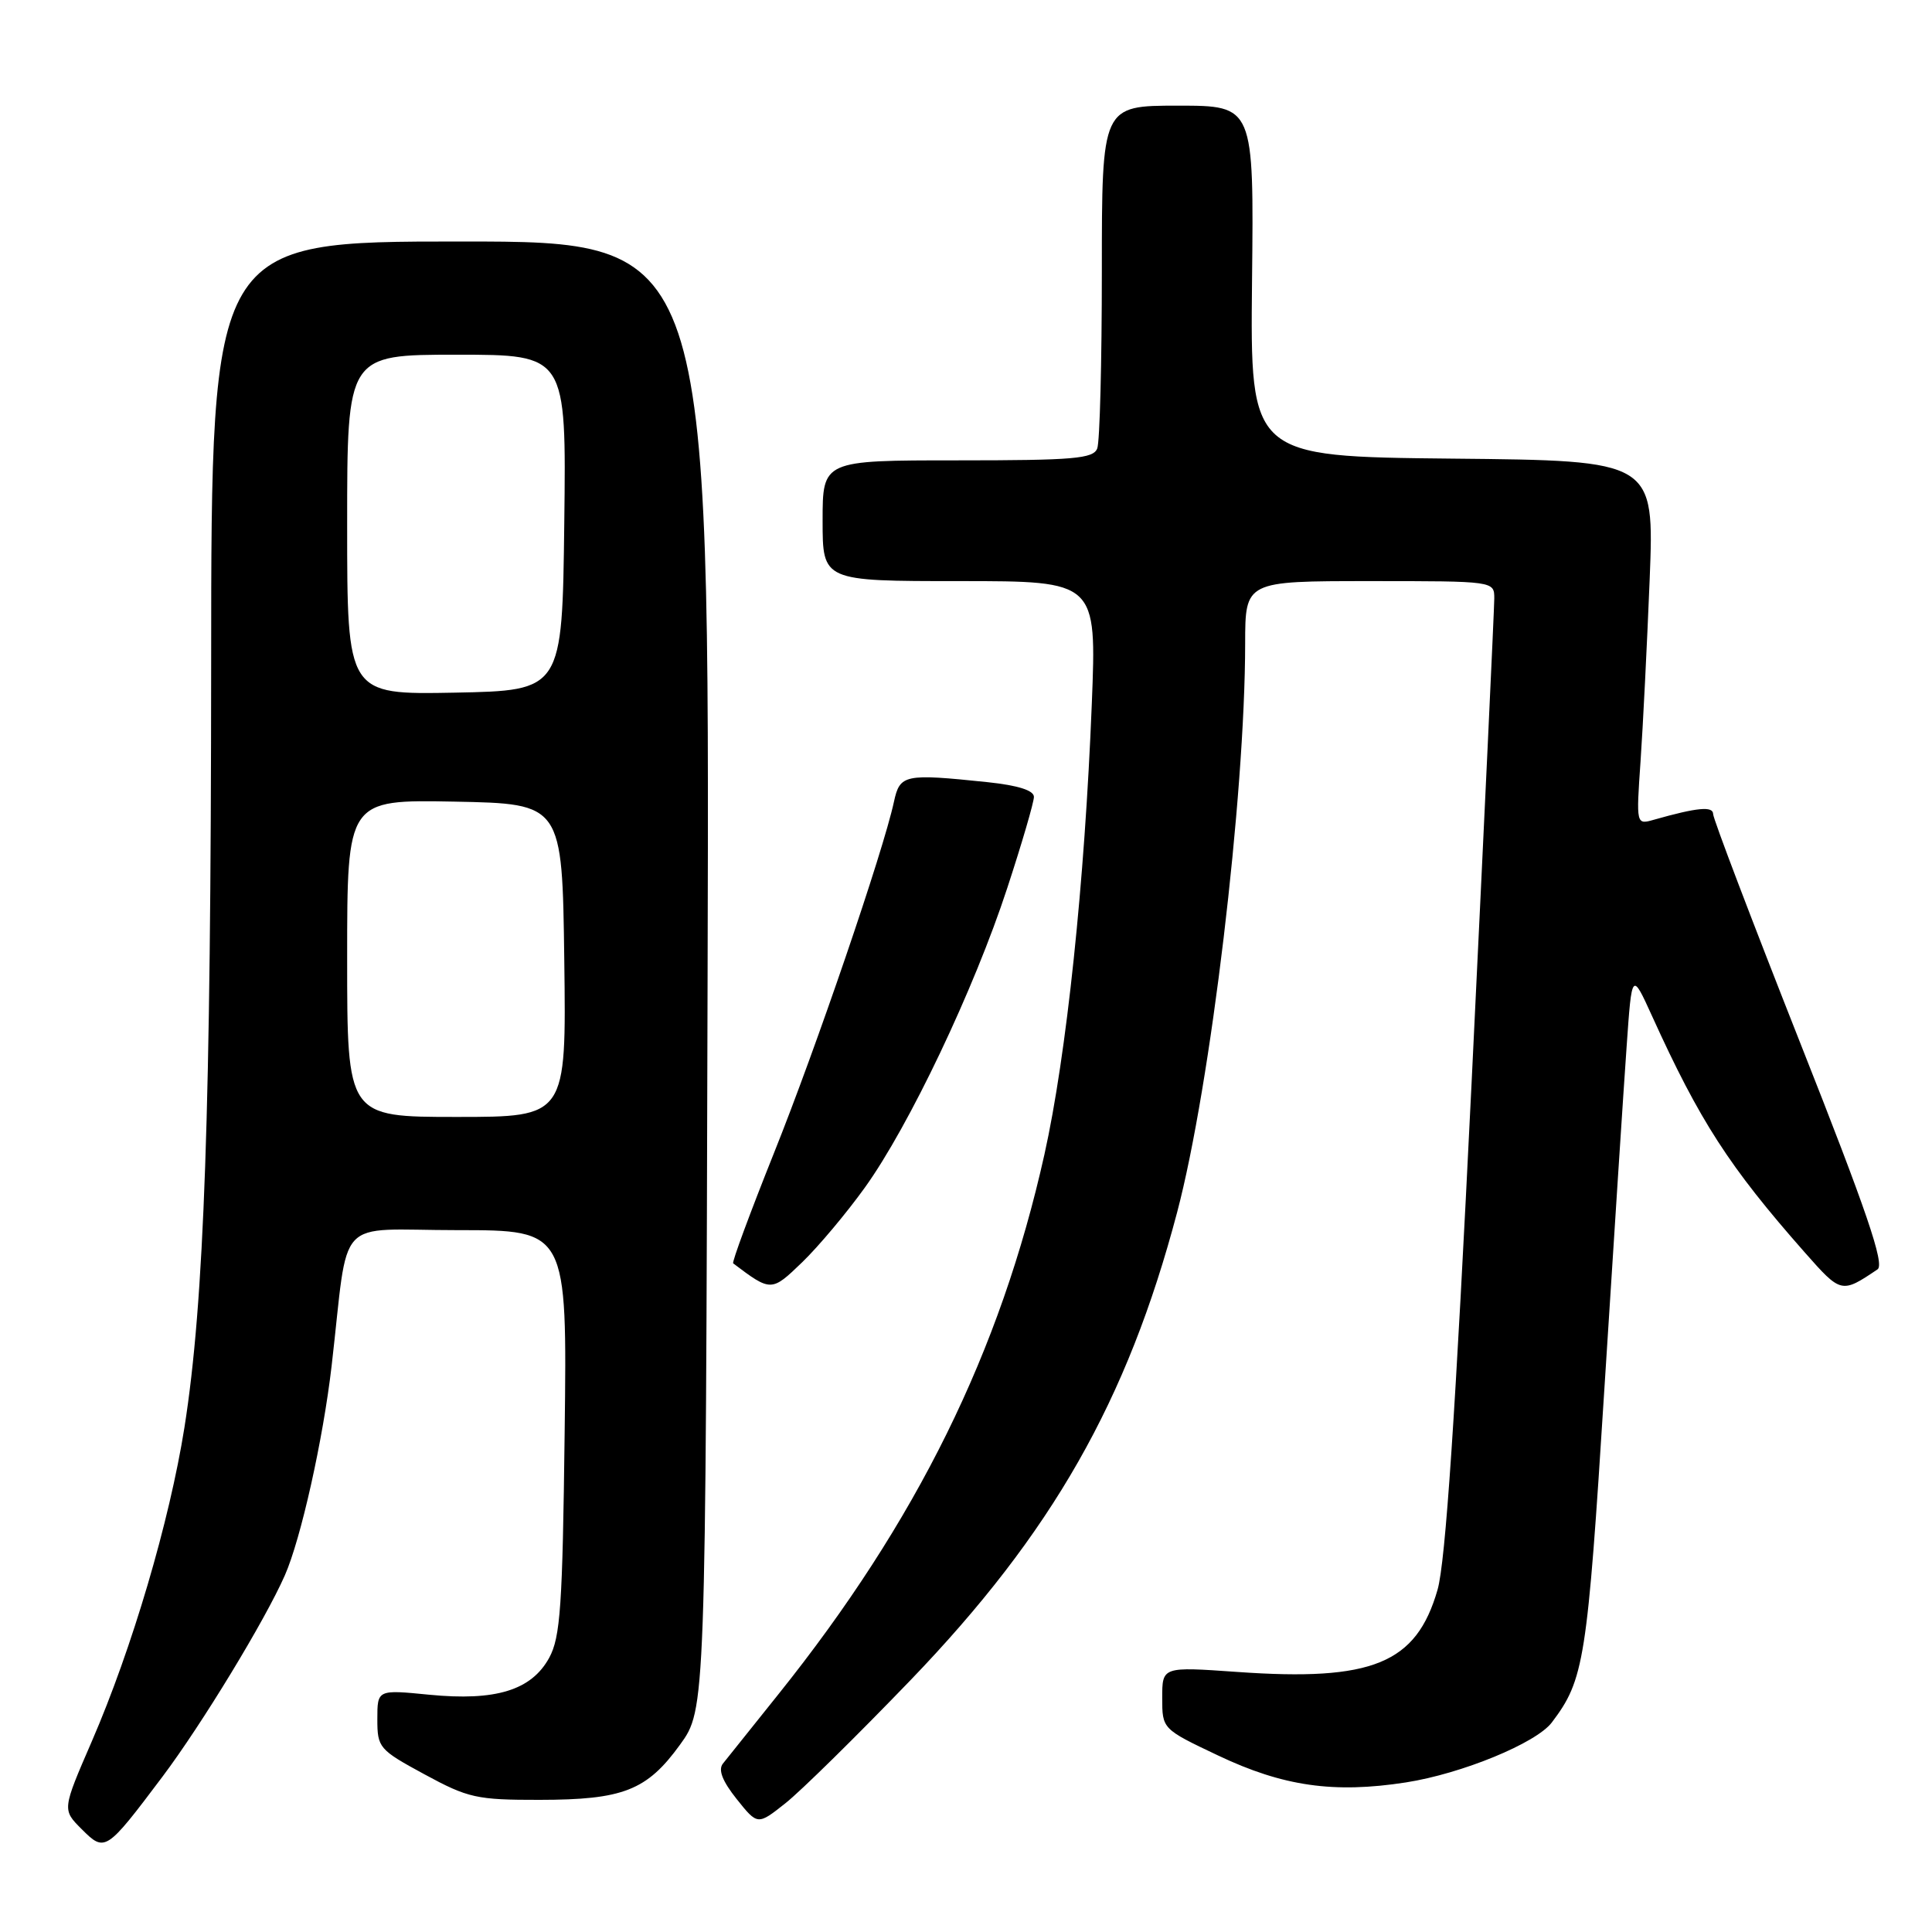 <?xml version="1.0" encoding="UTF-8" standalone="no"?>
<!DOCTYPE svg PUBLIC "-//W3C//DTD SVG 1.1//EN" "http://www.w3.org/Graphics/SVG/1.1/DTD/svg11.dtd" >
<svg xmlns="http://www.w3.org/2000/svg" xmlns:xlink="http://www.w3.org/1999/xlink" version="1.1" viewBox="0 0 256 256">
 <g >
 <path fill="currentColor"
d=" M 21.52 235.43 C 26.73 228.50 35.10 214.74 37.74 208.75 C 39.87 203.92 42.80 190.80 43.94 181.00 C 46.30 160.67 44.13 163.00 60.63 163.00 C 75.15 163.00 75.15 163.00 74.82 189.75 C 74.54 212.84 74.26 216.93 72.77 219.67 C 70.41 223.97 65.69 225.42 56.88 224.56 C 50.00 223.88 50.00 223.88 50.00 227.80 C 50.00 231.58 50.22 231.84 56.25 235.11 C 62.04 238.25 63.16 238.50 71.50 238.49 C 82.56 238.48 85.71 237.25 90.10 231.19 C 93.50 226.50 93.50 226.50 93.76 129.25 C 94.03 32.00 94.03 32.00 61.01 32.00 C 28.00 32.00 28.00 32.00 27.98 87.75 C 27.95 147.24 27.07 172.51 24.44 189.14 C 22.46 201.61 17.49 218.46 12.16 230.75 C 8.24 239.79 8.24 239.79 10.81 242.36 C 13.91 245.46 14.04 245.37 21.52 235.43 Z  M 120.63 222.65 C 139.40 203.14 149.38 185.62 155.98 160.62 C 160.40 143.88 164.98 105.55 164.99 85.25 C 165.00 77.00 165.00 77.00 181.50 77.00 C 198.00 77.00 198.00 77.00 198.00 79.30 C 198.00 80.56 196.64 109.47 194.99 143.55 C 192.84 187.55 191.54 207.00 190.48 210.66 C 187.67 220.43 181.85 222.81 163.93 221.54 C 154.00 220.84 154.00 220.84 154.00 224.97 C 154.00 229.10 154.00 229.10 161.40 232.61 C 170.01 236.70 176.74 237.66 186.29 236.18 C 193.68 235.03 203.54 230.98 205.62 228.24 C 209.92 222.56 210.31 220.11 212.59 184.00 C 213.83 164.47 215.15 144.06 215.54 138.62 C 216.23 128.75 216.23 128.75 218.90 134.62 C 225.23 148.56 229.12 154.59 239.13 165.94 C 243.95 171.40 244.00 171.42 248.78 168.20 C 249.76 167.54 247.37 160.52 238.53 138.17 C 232.19 122.12 227.00 108.49 227.00 107.87 C 227.00 106.79 224.89 106.99 219.15 108.62 C 216.80 109.29 216.80 109.29 217.38 100.89 C 217.70 96.28 218.24 85.42 218.59 76.77 C 219.21 61.03 219.21 61.03 192.43 60.77 C 165.66 60.50 165.66 60.50 165.90 37.25 C 166.15 14.00 166.15 14.00 156.08 14.00 C 146.00 14.00 146.00 14.00 146.00 35.92 C 146.00 47.97 145.73 58.55 145.39 59.42 C 144.87 60.78 142.29 61.00 126.89 61.00 C 109.00 61.00 109.00 61.00 109.00 69.00 C 109.00 77.00 109.00 77.00 127.16 77.00 C 145.31 77.00 145.31 77.00 144.67 93.25 C 143.73 116.91 141.32 139.82 138.39 152.98 C 132.56 179.11 121.46 201.62 103.14 224.50 C 99.62 228.90 96.31 233.04 95.78 233.70 C 95.14 234.52 95.73 236.02 97.61 238.38 C 100.39 241.86 100.39 241.86 104.07 238.94 C 106.10 237.34 113.55 230.00 120.63 222.65 Z  M 114.59 157.37 C 120.45 149.23 129.09 131.05 133.46 117.69 C 135.41 111.75 137.00 106.30 137.00 105.59 C 137.00 104.73 134.90 104.07 130.85 103.64 C 119.81 102.49 119.24 102.61 118.45 106.25 C 117.03 112.83 108.12 138.91 102.54 152.82 C 99.39 160.70 96.96 167.26 97.15 167.40 C 102.17 171.19 102.22 171.19 106.31 167.24 C 108.44 165.18 112.17 160.74 114.59 157.37 Z  M 46.00 126.97 C 46.00 105.95 46.00 105.95 60.25 106.22 C 74.50 106.50 74.50 106.50 74.77 127.25 C 75.04 148.00 75.04 148.00 60.52 148.00 C 46.00 148.00 46.00 148.00 46.00 126.97 Z  M 46.00 69.53 C 46.00 47.00 46.00 47.00 60.52 47.00 C 75.04 47.00 75.04 47.00 74.77 69.25 C 74.50 91.50 74.50 91.50 60.25 91.78 C 46.00 92.05 46.00 92.05 46.00 69.53 Z "/>
</g>
</svg>